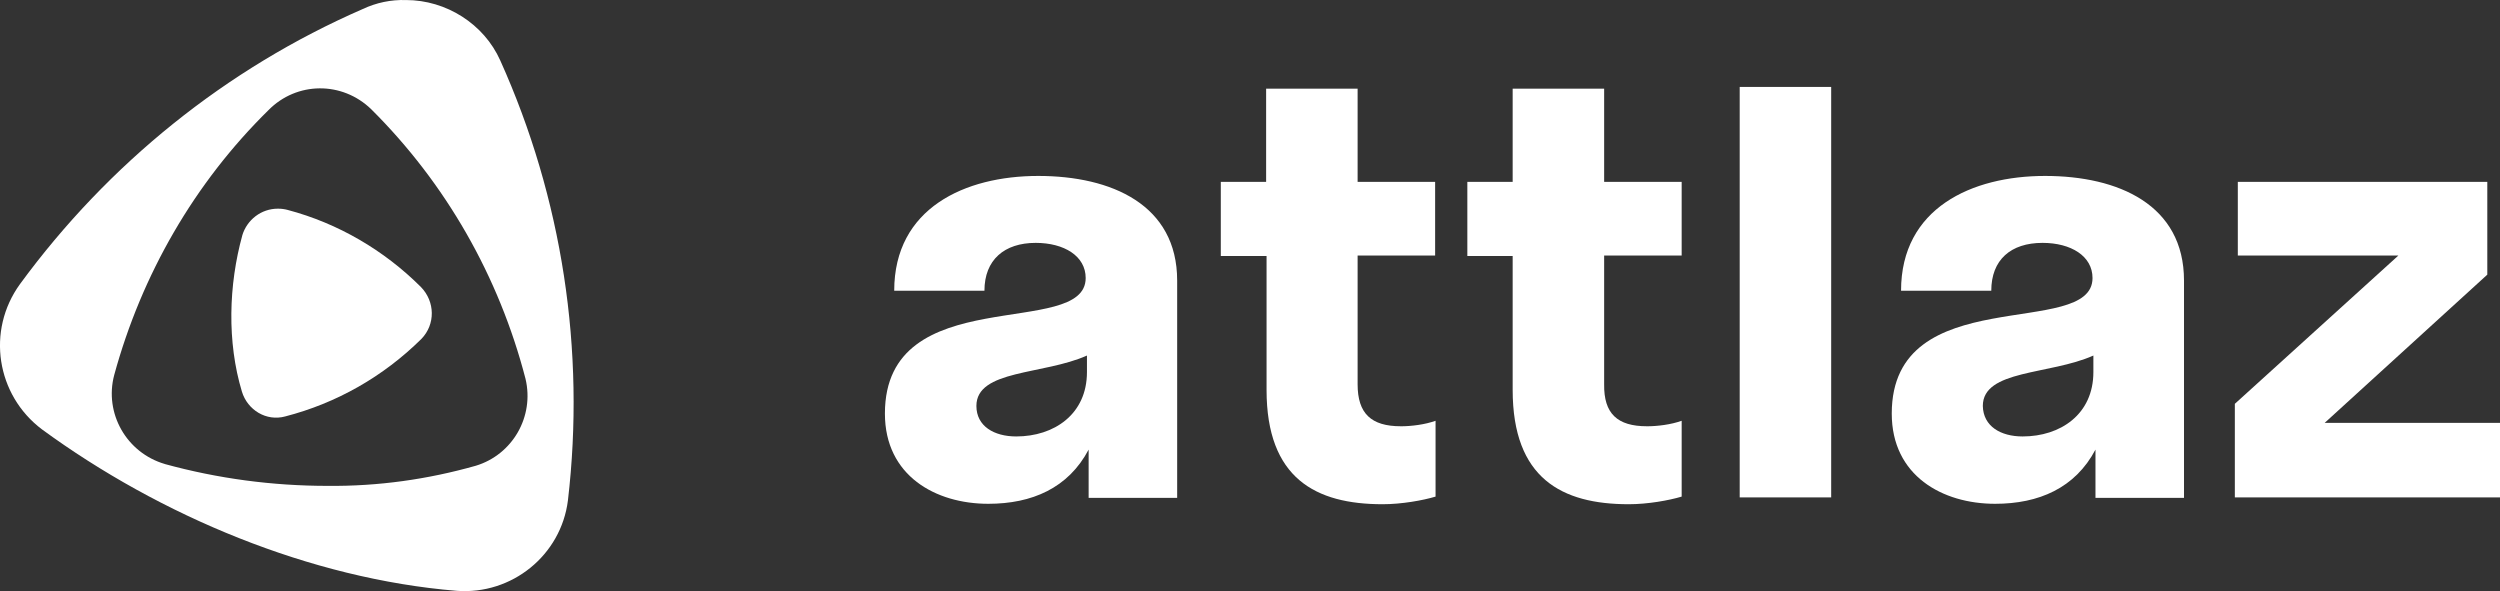 <?xml version="1.0" encoding="UTF-8"?><svg id="a" xmlns="http://www.w3.org/2000/svg" viewBox="0 0 126.877 30"><rect x="0" y="0" width="126.877" height="30" fill="#333333" stroke="none"/><defs><style>.e{fill:#fff;}.f{fill:#fff;}</style></defs><g><path class="e" d="M55.25,22.816c-1.032,1.956-2.881,2.752-5.095,2.752-2.666,0-5.245-1.419-5.245-4.579,0-6.793,10.189-3.74,10.189-6.879,0-1.118-1.096-1.784-2.537-1.784-1.591,0-2.601,.86-2.601,2.429h-4.579c0-4.192,3.59-5.826,7.309-5.826s7.051,1.462,7.051,5.31v11.028h-4.493v-2.451h0l-0,0Zm-3.676-.666c1.913,0,3.59-1.118,3.59-3.268v-.838c-2.214,.989-5.611,.709-5.611,2.558,0,1.032,.903,1.548,2.021,1.548h0Z"/><path class="e" d="M71.093,21.634c.537,0,1.225-.086,1.763-.279v3.848c-.645,.193-1.72,.387-2.687,.387-3.396,0-5.89-1.311-5.89-5.804v-6.793h-2.322v-3.762h2.3V4.501h4.643v4.729h3.934v3.74h-3.934v6.535c0,1.483,.688,2.128,2.193,2.128h0Z"/><path class="e" d="M83.583,21.634c.537,0,1.225-.086,1.763-.279v3.848c-.645,.193-1.72,.387-2.687,.387-3.396,0-5.89-1.311-5.89-5.804v-6.793h-2.3v-3.762h2.3V4.501h4.643v4.729h3.934v3.74h-3.934v6.535c-.021,1.483,.666,2.128,2.171,2.128Z"/><path class="e" d="M88.291,25.245V4.411h4.643V25.245h-4.643Z"/><path class="e" d="M106.348,22.816c-1.032,1.956-2.881,2.752-5.095,2.752-2.666,0-5.245-1.419-5.245-4.579,0-6.793,10.189-3.74,10.189-6.879,0-1.118-1.096-1.784-2.537-1.784-1.612,0-2.601,.86-2.601,2.429h-4.579c0-4.192,3.59-5.826,7.309-5.826s7.051,1.462,7.051,5.31v11.028h-4.493v-2.451h0v0Zm-3.697-.666c1.913,0,3.59-1.118,3.59-3.268v-.838c-2.214,.989-5.611,.709-5.611,2.558,.021,1.032,.903,1.548,2.021,1.548h0Z"/><path class="e" d="M126.877,25.245h-13.457v-4.751l8.298-7.524h-8.147v-3.74h12.662v4.708l-8.255,7.524h8.9v3.783Z"/></g><g id="b"><path id="c" class="f" d="M12.299,11.938c-.696,2.522-.783,5.414-.022,7.936,.283,.935,1.239,1.522,2.196,1.261,2.609-.674,4.979-2.022,6.914-3.935,.717-.739,.696-1.892-.022-2.631-1.87-1.87-4.218-3.24-6.762-3.914-.152-.043-.326-.065-.5-.065-.848,0-1.565,.565-1.805,1.348"/><path id="d" class="f" d="M8.364,23.548c-1.935-.565-3.087-2.566-2.566-4.522,1.391-5.088,4.066-9.74,7.827-13.436,1.435-1.457,3.74-1.478,5.218-.043,3.783,3.761,6.479,8.479,7.827,13.676,.457,1.913-.652,3.848-2.522,4.414-2.457,.696-4.957,1.044-7.501,1.022-2.826,0-5.588-.37-8.284-1.109M18.409,.459C11.473,3.481,5.494,8.307,1.015,14.417c-1.718,2.37-1.196,5.631,1.109,7.37,6.001,4.392,13.632,7.588,21.046,8.197,2.805,.217,5.305-1.805,5.653-4.588,.891-7.61-.283-15.328-3.435-22.329C24.562,1.22,22.649,.002,20.605,.002c-.761-.022-1.5,.13-2.196,.457"/></g></svg>
